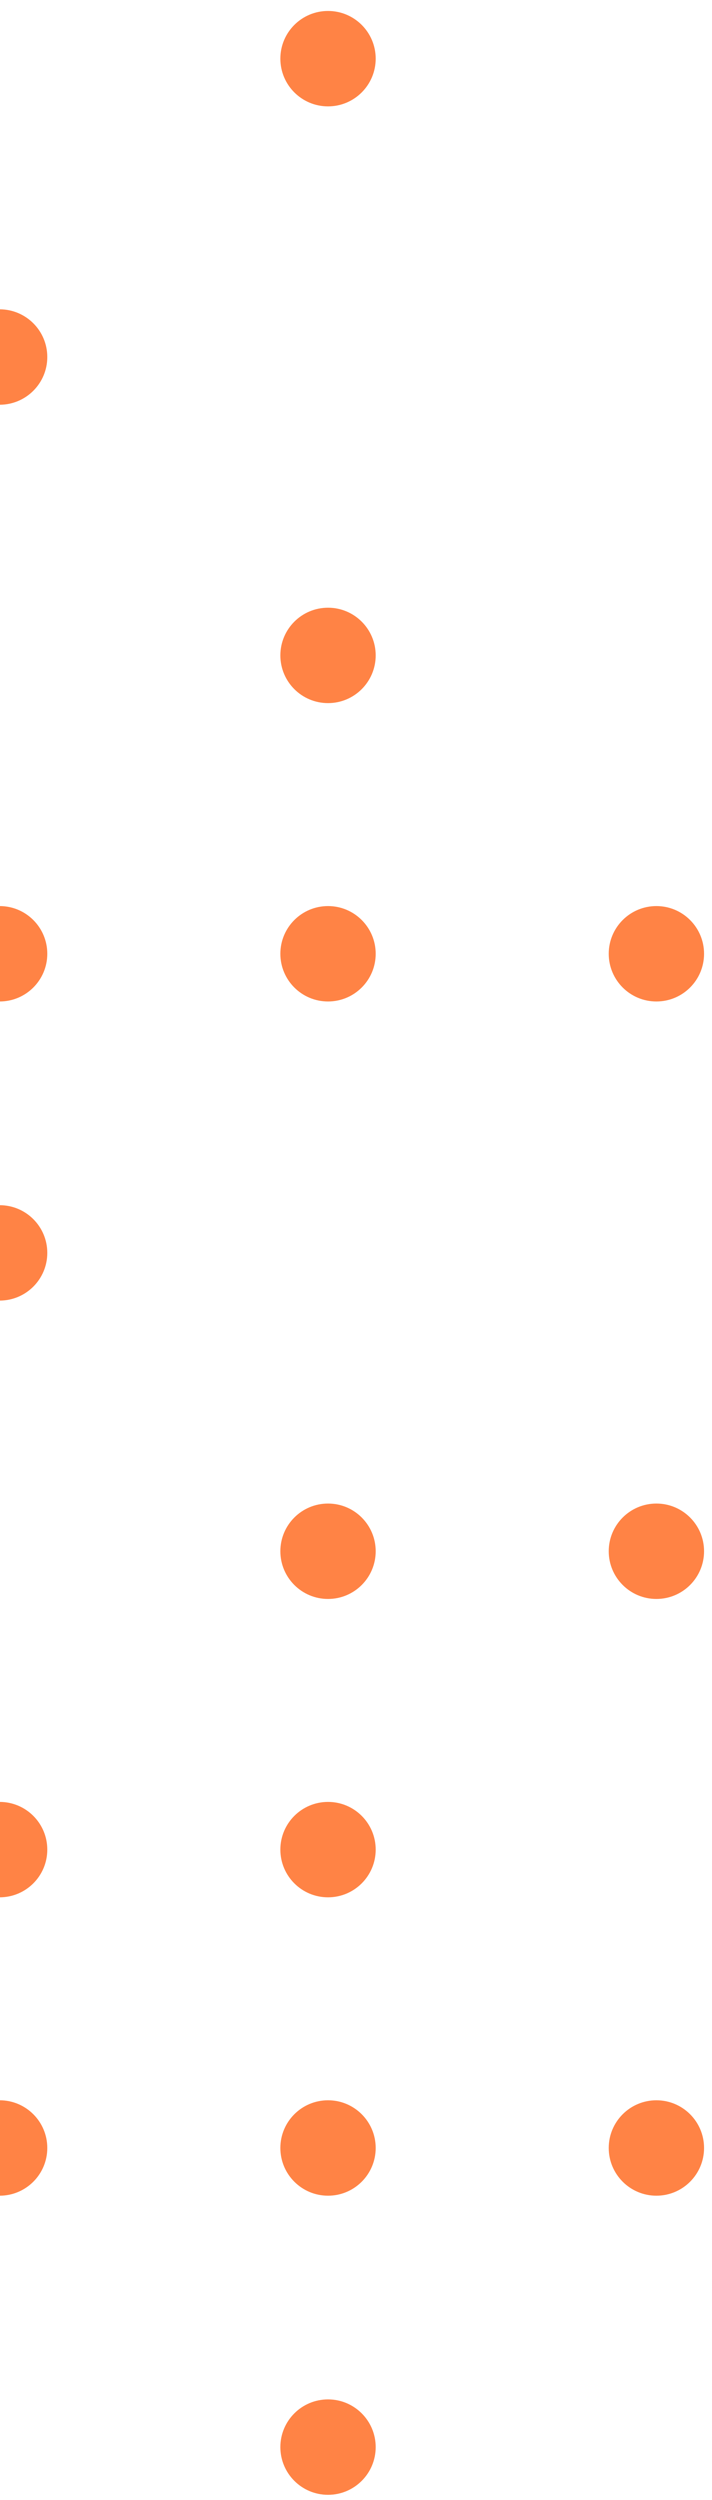 <svg width="59" height="207" viewBox="0 0 59 207" fill="none" xmlns="http://www.w3.org/2000/svg">
<path d="M-0.032 181.8C2.15 181.8 3.919 180.031 3.919 177.849C3.919 175.668 2.15 173.899 -0.032 173.899C-2.213 173.899 -3.982 175.668 -3.982 177.849C-3.982 180.031 -2.213 181.8 -0.032 181.8Z" fill="#FF8345"/>
<path d="M-0.032 157.095C2.15 157.095 3.919 155.327 3.919 153.145C3.919 150.964 2.15 149.195 -0.032 149.195C-2.213 149.195 -3.982 150.964 -3.982 153.145C-3.982 155.327 -2.213 157.095 -0.032 157.095Z" fill="#FF8345"/>
<path d="M-0.032 107.687C2.15 107.687 3.919 105.918 3.919 103.737C3.919 101.555 2.15 99.787 -0.032 99.787C-2.213 99.787 -3.982 101.555 -3.982 103.737C-3.982 105.918 -2.213 107.687 -0.032 107.687Z" fill="#FF8345"/>
<path d="M-0.032 82.921C2.15 82.921 3.919 81.153 3.919 78.971C3.919 76.789 2.15 75.021 -0.032 75.021C-2.213 75.021 -3.982 76.789 -3.982 78.971C-3.982 81.153 -2.213 82.921 -0.032 82.921Z" fill="#FF8345"/>
<path d="M-0.032 33.512C2.15 33.512 3.919 31.743 3.919 29.562C3.919 27.38 2.15 25.611 -0.032 25.611C-2.213 25.611 -3.982 27.38 -3.982 29.562C-3.982 31.743 -2.213 33.512 -0.032 33.512Z" fill="#FF8345"/>
<path d="M27.182 206.567C29.363 206.567 31.132 204.798 31.132 202.616C31.132 200.435 29.363 198.666 27.182 198.666C25 198.666 23.232 200.435 23.232 202.616C23.232 204.798 25 206.567 27.182 206.567Z" fill="#FF8345"/>
<path d="M27.182 181.8C29.363 181.8 31.132 180.031 31.132 177.849C31.132 175.668 29.363 173.899 27.182 173.899C25 173.899 23.232 175.668 23.232 177.849C23.232 180.031 25 181.8 27.182 181.8Z" fill="#FF8345"/>
<path d="M27.182 157.095C29.363 157.095 31.132 155.327 31.132 153.145C31.132 150.964 29.363 149.195 27.182 149.195C25 149.195 23.232 150.964 23.232 153.145C23.232 155.327 25 157.095 27.182 157.095Z" fill="#FF8345"/>
<path d="M27.182 132.391C29.363 132.391 31.132 130.623 31.132 128.441C31.132 126.26 29.363 124.491 27.182 124.491C25 124.491 23.232 126.26 23.232 128.441C23.232 130.623 25 132.391 27.182 132.391Z" fill="#FF8345"/>
<path d="M27.182 82.921C29.363 82.921 31.132 81.153 31.132 78.971C31.132 76.789 29.363 75.021 27.182 75.021C25 75.021 23.232 76.789 23.232 78.971C23.232 81.153 25 82.921 27.182 82.921Z" fill="#FF8345"/>
<path d="M27.182 58.217C29.363 58.217 31.132 56.448 31.132 54.267C31.132 52.085 29.363 50.317 27.182 50.317C25 50.317 23.232 52.085 23.232 54.267C23.232 56.448 25 58.217 27.182 58.217Z" fill="#FF8345"/>
<path d="M27.182 8.808C29.363 8.808 31.132 7.039 31.132 4.857C31.132 2.676 29.363 0.907 27.182 0.907C25 0.907 23.232 2.676 23.232 4.857C23.232 7.039 25 8.808 27.182 8.808Z" fill="#FF8345"/>
<path d="M54.392 181.8C56.574 181.8 58.342 180.031 58.342 177.849C58.342 175.668 56.574 173.899 54.392 173.899C52.211 173.899 50.442 175.668 50.442 177.849C50.442 180.031 52.211 181.8 54.392 181.8Z" fill="#FF8345"/>
<path d="M54.392 132.391C56.574 132.391 58.342 130.623 58.342 128.441C58.342 126.26 56.574 124.491 54.392 124.491C52.211 124.491 50.442 126.26 50.442 128.441C50.442 130.623 52.211 132.391 54.392 132.391Z" fill="#FF8345"/>
<path d="M54.392 82.921C56.574 82.921 58.342 81.153 58.342 78.971C58.342 76.789 56.574 75.021 54.392 75.021C52.211 75.021 50.442 76.789 50.442 78.971C50.442 81.153 52.211 82.921 54.392 82.921Z" fill="#FF8345"/>
</svg>
